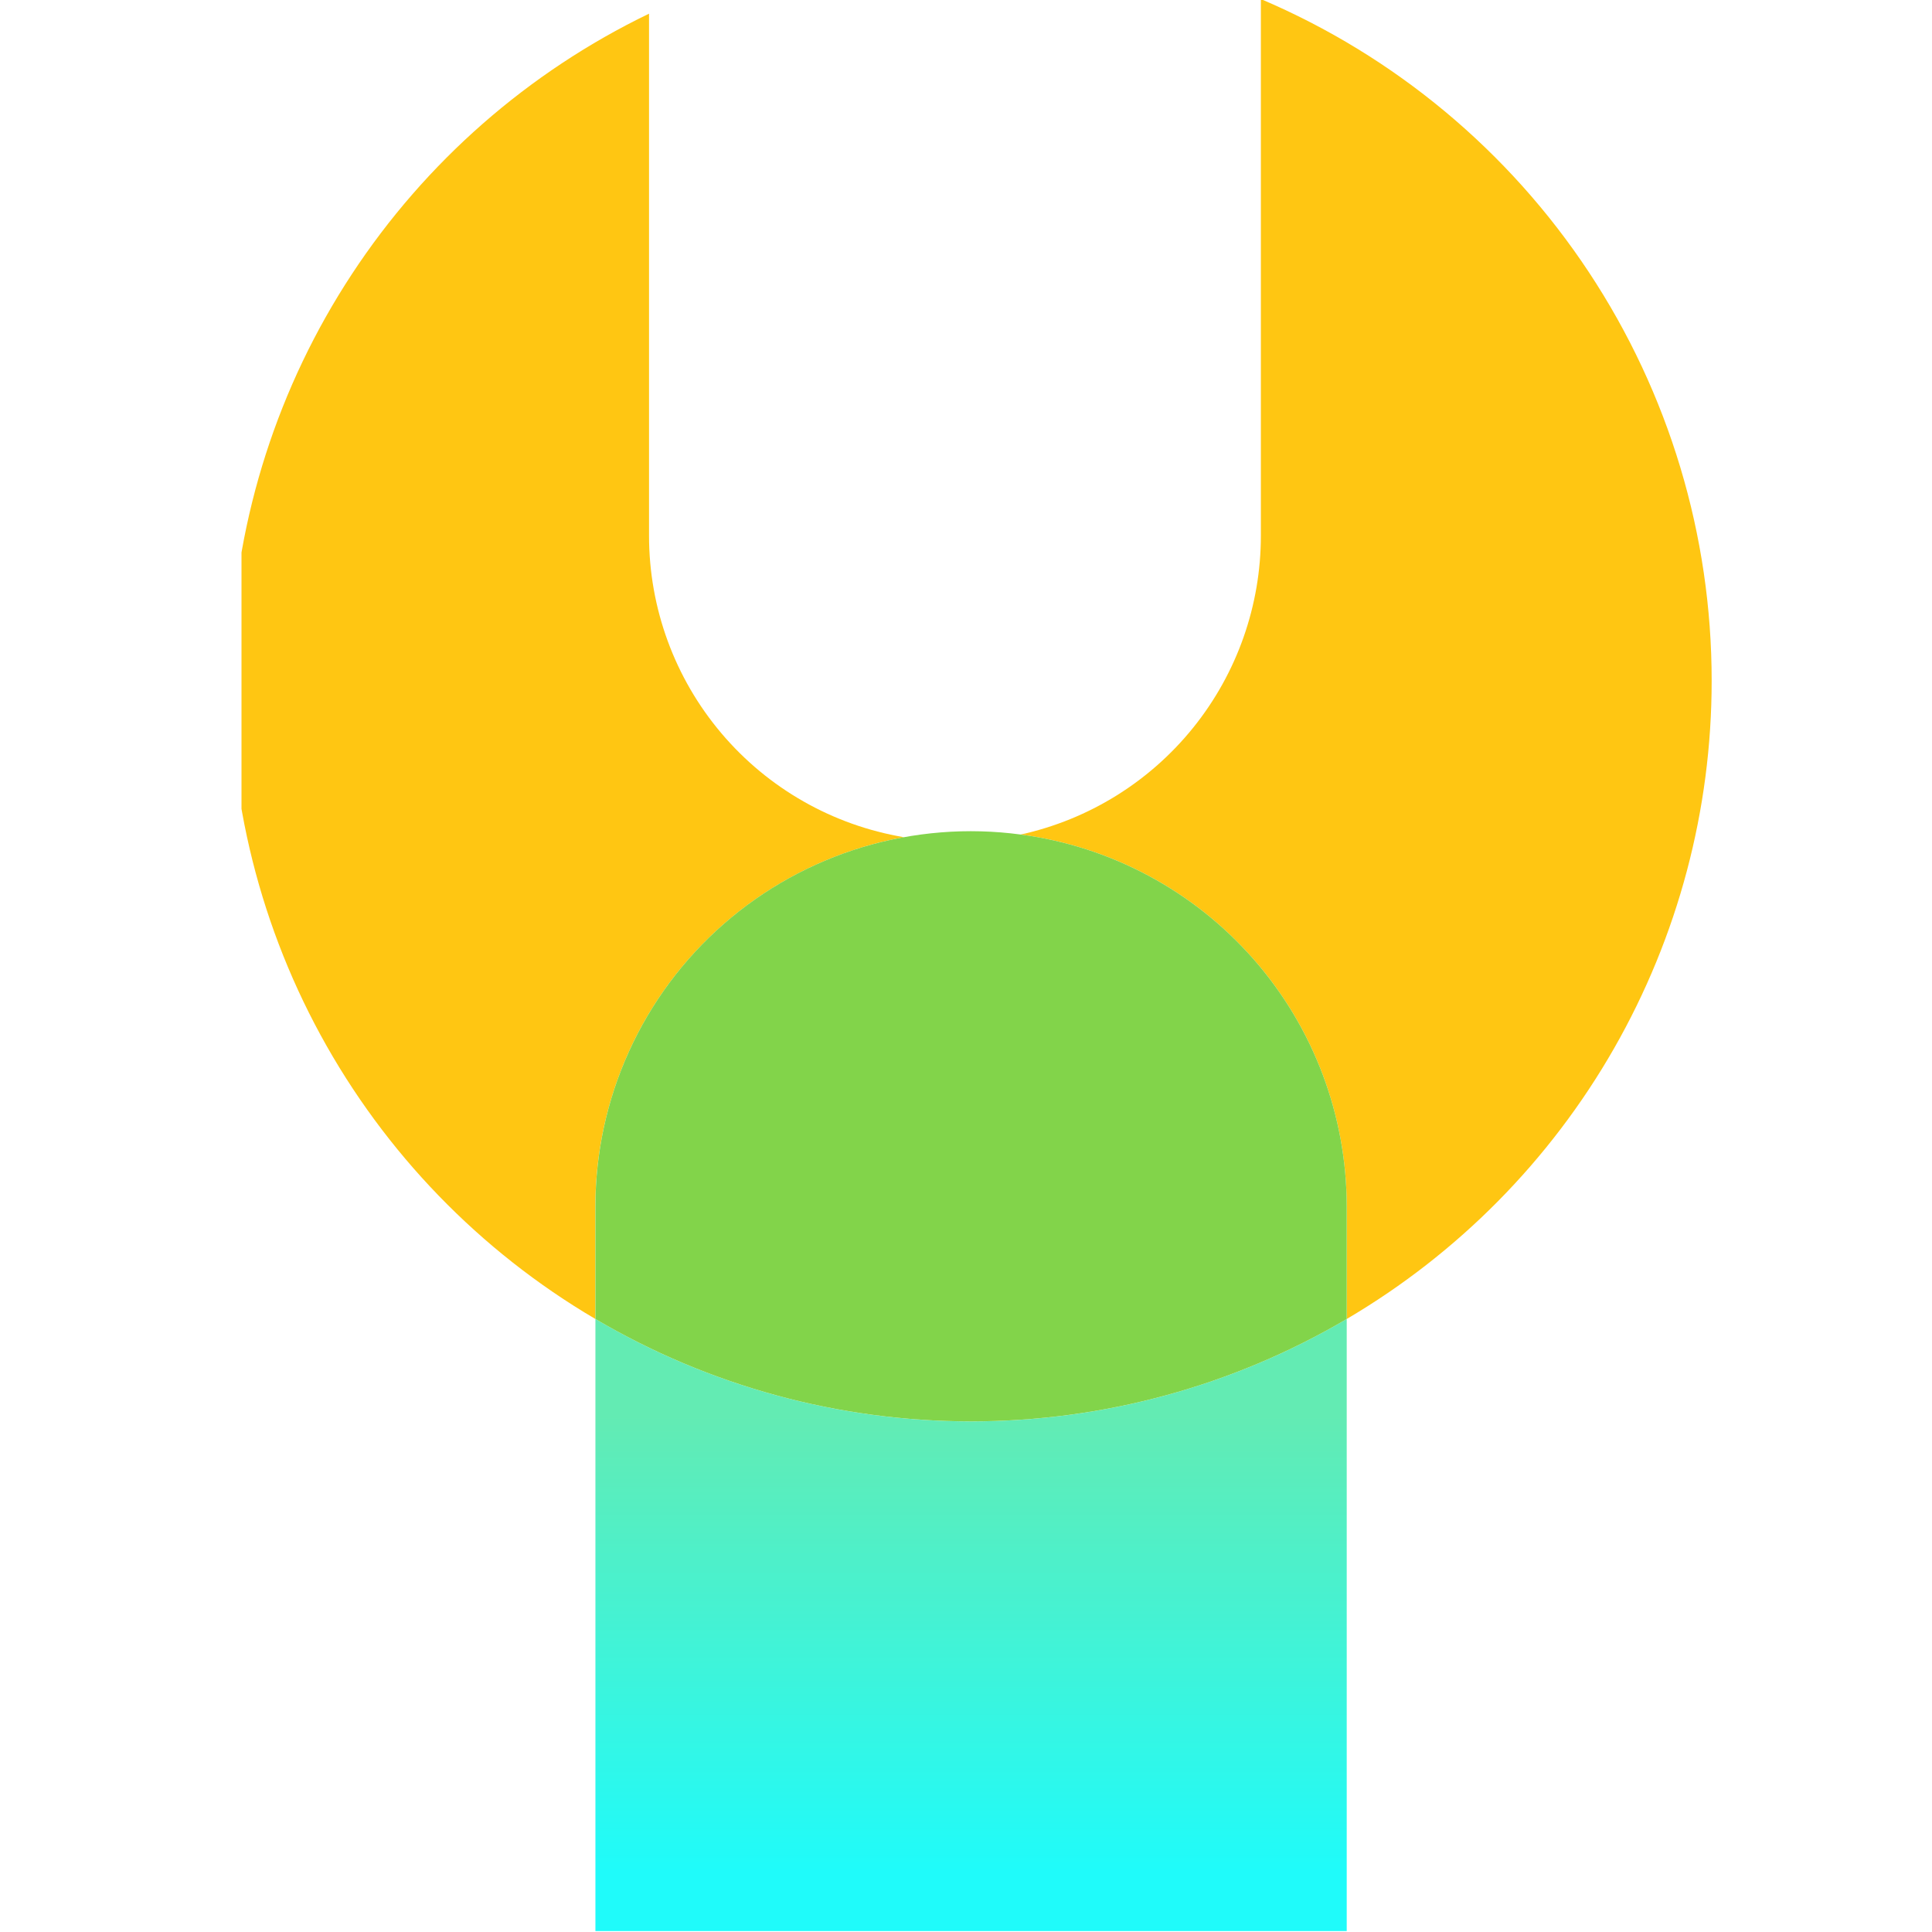 <svg width="64" height="64" viewBox="0 0 64 64" fill="none" xmlns="http://www.w3.org/2000/svg">
<g clip-path="url(#clip0_433_14849)">
<path d="M29.944 27.733C27.584 27.336 25.441 26.116 23.895 24.288C22.349 22.461 21.501 20.145 21.5 17.752V0.453C17.498 2.385 14.096 5.366 11.657 9.08C9.217 12.794 7.833 17.101 7.65 21.541C7.468 25.98 8.494 30.386 10.62 34.288C12.746 38.189 15.892 41.44 19.722 43.693V39.969C19.724 37.055 20.748 34.235 22.616 31.999C24.484 29.763 27.078 28.254 29.944 27.733V27.733Z" fill="#FFC612"/>
<path d="M56.701 22.553C56.703 17.739 55.288 13.03 52.632 9.014C49.977 4.999 46.199 1.853 41.768 -0.031V17.753C41.767 20.061 40.978 22.3 39.531 24.099C38.084 25.898 36.067 27.148 33.812 27.645C36.8 28.042 39.542 29.51 41.528 31.777C43.515 34.043 44.611 36.954 44.612 39.968V43.693C48.294 41.527 51.347 38.438 53.467 34.73C55.587 31.022 56.702 26.824 56.701 22.553V22.553Z" fill="#FFC612"/>
<path d="M19.724 43.693V63.969H44.612V43.693C40.842 45.915 36.545 47.086 32.168 47.086C27.791 47.086 23.495 45.915 19.724 43.693V43.693Z" fill="url(#paint0_linear_433_14849)"/>
<path d="M33.812 27.645C32.056 27.409 30.269 27.552 28.572 28.063C26.875 28.575 25.306 29.443 23.972 30.61C22.638 31.777 21.569 33.216 20.836 34.83C20.103 36.444 19.724 38.196 19.724 39.968V43.693C23.495 45.914 27.791 47.085 32.168 47.085C36.545 47.085 40.842 45.914 44.612 43.693V39.968C44.611 36.954 43.515 34.043 41.528 31.777C39.542 29.51 36.8 28.042 33.812 27.645V27.645Z" fill="#82D44A"/>
</g>
<defs>
<linearGradient id="paint0_linear_433_14849" x1="32.168" y1="62.026" x2="32.168" y2="46.88" gradientUnits="userSpaceOnUse">
<stop stop-color="#1FFBFA"/>
<stop offset="1" stop-color="#63EBB3"/>
</linearGradient>
<clipPath id="clip0_433_14849">
<rect width="48.889" height="64" fill="white" transform="translate(8)"/>
</clipPath>
</defs>
</svg>
